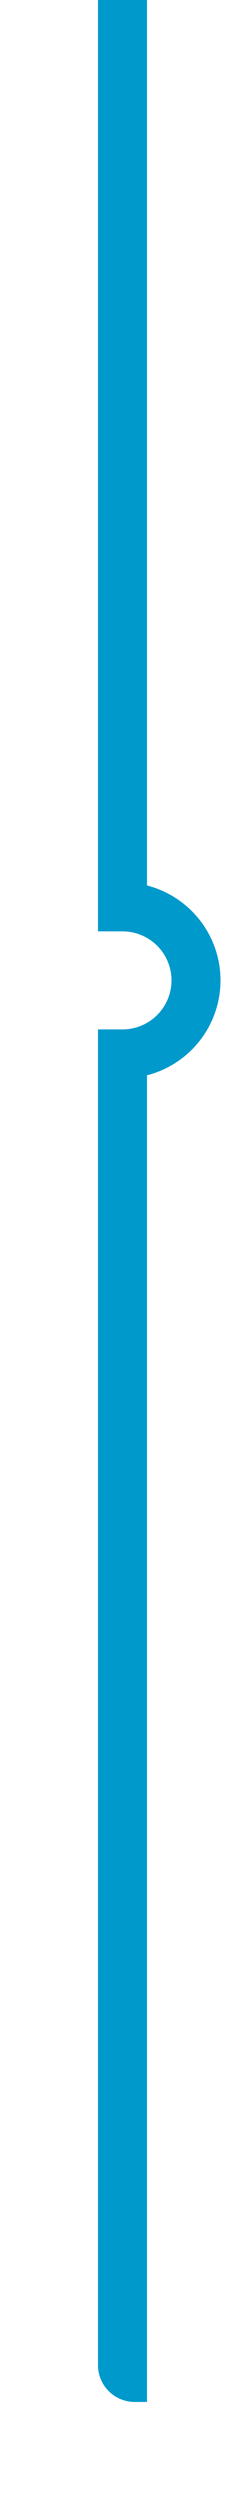 ﻿<?xml version="1.0" encoding="utf-8"?>
<svg version="1.1" xmlns:xlink="http://www.w3.org/1999/xlink" width="10px" height="102px" preserveAspectRatio="xMidYMin meet" viewBox="407 92  8 102" xmlns="http://www.w3.org/2000/svg">
  <path d="M 411 92  L 411 129  A 3 3 0 0 1 414 132 A 3 3 0 0 1 411 135 L 411 188.5  A 0.5 0.5 0 0 0 411.5 189 L 412 189  " stroke-width="2" stroke="#0099cc" fill="none" />
</svg>